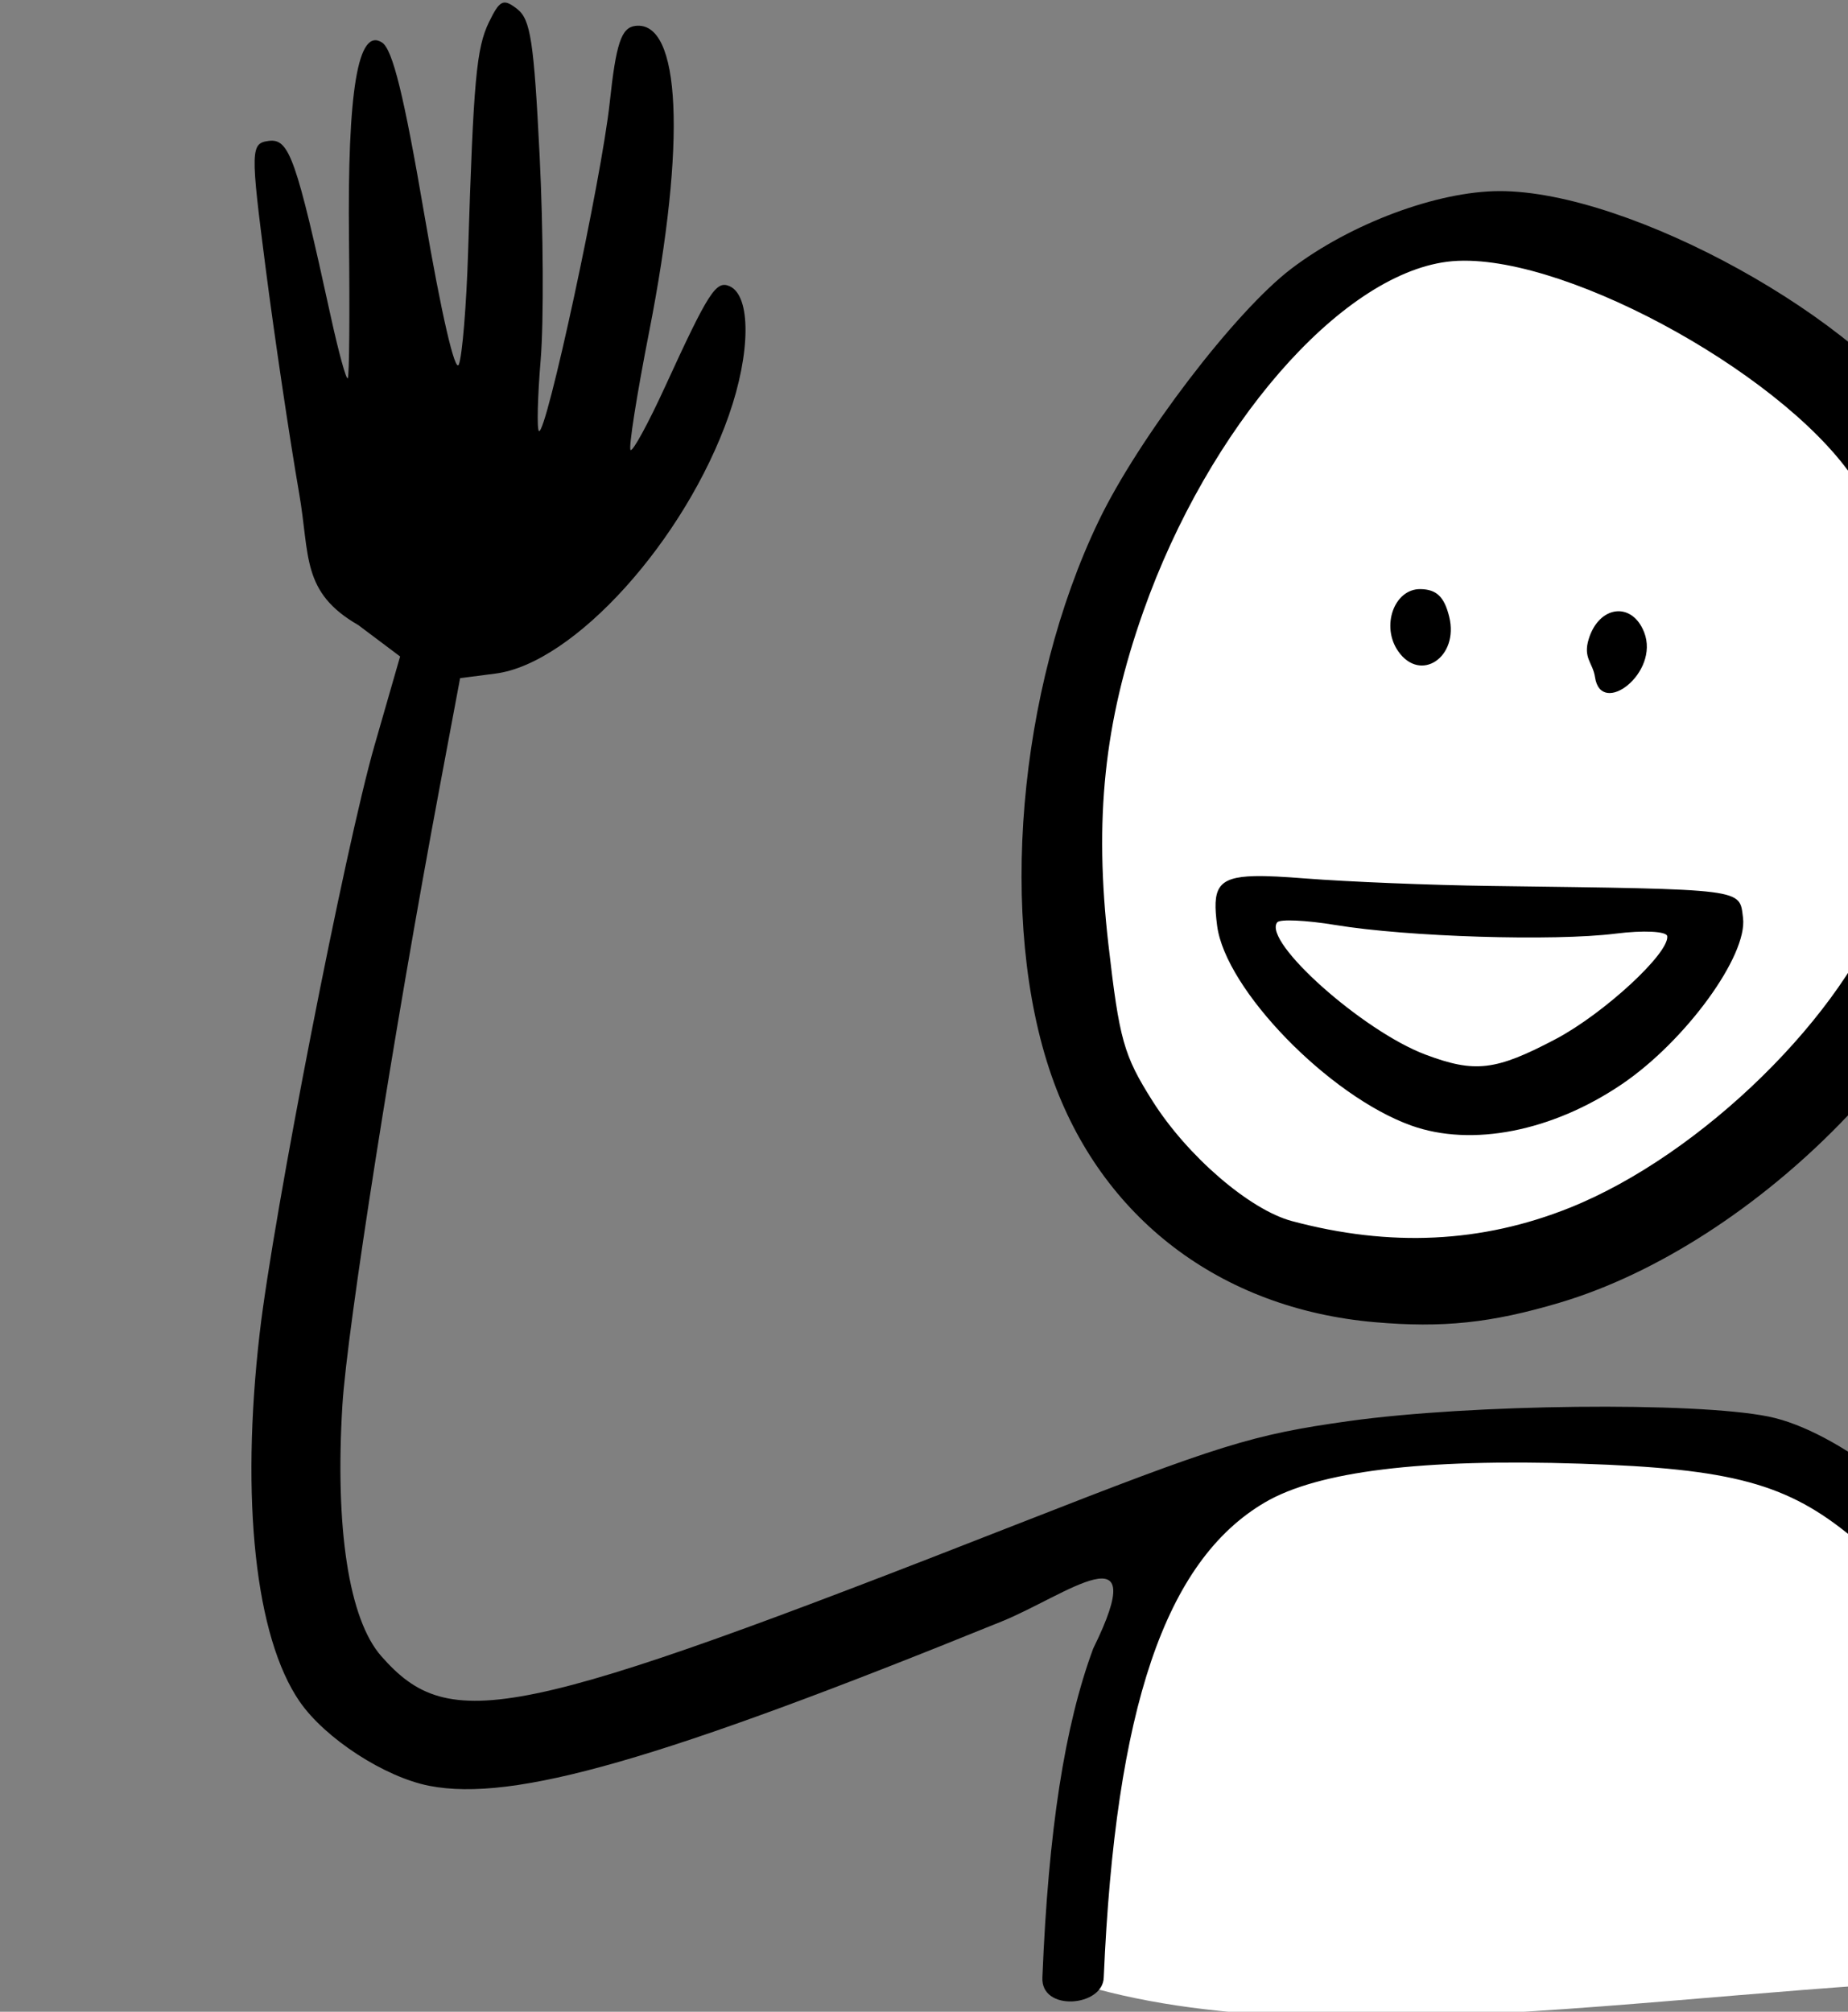 <?xml version="1.0" ?><!-- Created with Inkscape (http://www.inkscape.org/) --><svg xmlns:inkscape="http://www.inkscape.org/namespaces/inkscape" xmlns:sodipodi="http://sodipodi.sourceforge.net/DTD/sodipodi-0.dtd" xmlns="http://www.w3.org/2000/svg" xmlns:svg="http://www.w3.org/2000/svg" width="114.872mm" height="125.011mm" viewBox="0 0 114.872 125.011" version="1.1" id="svg61389" inkscape:version="1.1.1 (26b7af14f2, 2022-01-19)" sodipodi:docname="hello_3.svg">
  <rect x="0" y="0" width="114.872" height="125.011" fill="#808080" stroke="none"/>
  <sodipodi:namedview id="namedview61391" pagecolor="#ffffff" bordercolor="#666666" borderopacity="1.0" inkscape:pageshadow="2" inkscape:pageopacity="0.0" inkscape:pagecheckerboard="0" inkscape:document-units="mm" showgrid="false" inkscape:zoom="0.64052329" inkscape:cx="74.158115" inkscape:cy="508.17824" inkscape:window-width="1866" inkscape:window-height="1016" inkscape:window-x="54" inkscape:window-y="27" inkscape:window-maximized="1" inkscape:current-layer="layer1"/>
  <defs id="defs61386"/>
  <g inkscape:label="Capa 1" inkscape:groupmode="layer" id="layer1" transform="translate(-85.487,-13.913)">
    <g id="g132485" transform="matrix(0.265,0,0,0.265,-9838.625,-86.849)">
      <path id="path11862" style="display:inline;fill:#ffffff;fill-opacity:1;stroke:none;stroke-width:1.905;stroke-linecap:round;stroke-linejoin:round;stop-color:#000000" d="m 37799.955,432.724 c -46.904,-0.453 -78.566,56.139 -92.363,100.246 -17.397,52.702 -1.997,163.497 80.141,145.615 82.137,-17.881 104.287,-52.53 115.98,-113.959 11.693,-61.429 -13.976,-96.934 -76.148,-125.338 -9.714,-4.439 -18.923,-6.48 -27.61,-6.564 z m -2.06,283.24 c -67.903,0.822 -77.089,37.512 -93.041,80.744 -4.636,12.563 -6.599,29.079 -7.076,47.184 60.945,21.204 157.335,0 236.002,0 -0.907,-5.622 -1.891,-11.294 -3.051,-17.066 -14.925,-74.263 -37.362,-106.174 -118.453,-110.537 -5.068,-0.273 -9.855,-0.379 -14.381,-0.324 z" sodipodi:nodetypes="scssssssccsss" fill="#000000"/>
      <path id="path11864" style="display:inline;fill:#000000;stroke-width:2.272" d="m 37567.217,380.98 c -0.927,0.433 -1.767,1.833 -3.037,4.438 -2.958,6.069 -3.639,13.573 -4.896,53.82 -0.392,12.562 -1.372,24.473 -2.176,26.467 -0.869,2.152 -4.139,-12.021 -8.041,-34.858 -4.831,-28.273 -7.482,-39.061 -9.996,-40.658 -5.633,-3.581 -8.123,11.331 -7.729,46.315 0.194,17.375 0.07,31.966 -0.285,32.424 -0.353,0.459 -2.137,-6.012 -3.967,-14.381 -8.154,-37.299 -9.769,-41.882 -14.564,-41.272 -4.281,0.544 -4.318,2.058 -0.731,29.867 2.078,16.111 5.616,39.873 7.86,52.805 2.539,14.64 0.459,23.148 13.877,30.867 l 9.8,7.357 -5.988,20.805 c -6.879,23.892 -23.752,110.224 -26.953,137.9 -4.515,39.071 -1.017,71.293 9.379,86.367 5.963,8.646 19.925,17.715 30.42,19.758 19.77,3.849 54.224,-6.046 134.273,-38.557 14.922,-6.04 35.537,-22.245 21.444,6.367 -6.705,18.13 -10.501,42.549 -11.916,77.08 -0.452,8.153 14.268,6.935 14.392,0 2.716,-63.017 14.375,-97.58 37.754,-111.324 12.464,-7.328 36.84,-10.324 74.098,-9.111 35.593,1.16 48.547,4.682 63.82,17.346 23.554,19.53 36.417,50.546 41.272,103.09 -0.37,9.536 16.381,9.14 17.293,0 -3.997,-39.319 -12.757,-69.318 -26.836,-91.41 -11.718,-18.385 -35.357,-36.801 -51.432,-40.068 -17.284,-3.512 -69.948,-2.943 -98.566,1.066 -22.487,3.15 -30.118,5.518 -77.118,23.936 -118.44,46.414 -133.634,49.572 -149.785,31.139 -7.561,-8.628 -10.852,-29.922 -9.09,-58.789 1.096,-17.931 12.084,-87.711 22.881,-145.285 l 4.731,-25.223 8.338,-1.08 c 18.363,-2.383 44.429,-31.237 54.701,-60.551 5.127,-14.634 5.221,-27.982 0.217,-30.26 -3.209,-1.46 -4.949,1.244 -15.221,23.642 -3.906,8.518 -7.528,15.157 -8.049,14.754 -0.52,-0.403 1.441,-12.883 4.359,-27.734 8.75,-44.551 7.451,-73.082 -3.267,-71.719 -3.265,0.416 -4.502,4.128 -5.977,17.938 -1.904,17.825 -14.95,78.349 -16.611,77.062 -0.506,-0.393 -0.32,-7.934 0.412,-16.758 0.733,-8.824 0.625,-30.288 -0.244,-47.697 -1.345,-26.972 -2.125,-32.078 -5.281,-34.52 -1.621,-1.256 -2.637,-1.788 -3.565,-1.355 z m 233.973,44.066 c -14.578,0.032 -34.864,7.598 -48.82,18.205 -13.141,9.987 -35.777,39.618 -45.165,59.119 -19.006,39.483 -23.649,94.052 -11.068,130.123 11.616,33.304 39.554,54.607 75.774,57.781 15.966,1.399 27.358,0.203 43.386,-4.561 46.532,-13.827 95.008,-63.437 100.881,-103.238 1.561,-10.585 1.675,-10.705 11.295,-11.928 5.343,-0.679 10.235,-2.378 10.869,-3.773 1.708,-3.75 -3.93,-8.067 -11.412,-8.74 l -6.56,-0.59 -1.03,-17.68 c -1.222,-21.034 -7.87,-44.147 -16.912,-58.795 -15.896,-25.754 -70.634,-55.994 -101.238,-55.924 z m -7.01,16.336 c 28.204,0.805 79.648,30.674 92.428,54.953 7.246,13.765 12.668,36.644 11.949,50.406 -0.472,9.024 -1.329,10.569 -6.598,11.869 -7.38,1.822 -7.56,10.288 -0.238,11.24 6.233,0.81 6.263,3.544 0.223,20.791 -9.57,27.322 -43.281,60.382 -74.215,72.785 -20.649,8.279 -42.171,9.313 -65.223,3.137 -9.916,-2.656 -24.537,-15.256 -32.701,-28.182 -6.748,-10.68 -7.76,-14.281 -10.33,-36.674 -3.379,-29.457 -1.009,-52.068 8.184,-78.076 15.304,-43.289 46.095,-78.752 71.209,-82.014 1.655,-0.215 3.432,-0.29 5.312,-0.236 z m -11.51,76.994 c -6.162,-0.089 -9.315,8.702 -5.224,14.566 5.223,7.489 14.288,1.383 11.974,-8.068 -1.151,-4.695 -2.965,-6.438 -6.75,-6.498 z m 45.83,5.227 c -2.589,0.31 -5.13,2.511 -6.353,6.451 -1.397,4.504 0.962,5.557 1.469,8.973 v 0 c 1.411,9.47 15.249,-0.999 11.527,-10.527 -1.417,-3.624 -4.055,-5.206 -6.645,-4.896 z m -84.746,62.076 c -8.958,0.206 -9.894,3.015 -8.775,11.641 1.945,14.96 26.225,39.935 45.549,46.853 14.166,5.072 33.019,1.374 49.355,-9.68 14.95,-10.116 29.575,-30.187 28.449,-39.043 -0.88,-6.903 1.075,-6.659 -59.353,-7.469 -13.879,-0.186 -33.396,-0.978 -43.371,-1.76 -4.99,-0.391 -8.867,-0.612 -11.854,-0.543 z m 9.782,10.426 c 2.471,0.112 5.726,0.465 9.168,1.033 16.946,2.797 51.28,3.849 65.755,2.025 6.508,-0.823 11.947,-0.556 12.1,0.594 0.506,3.99 -14.929,18.215 -26.217,24.16 -14.036,7.393 -18.889,7.97 -30.482,3.619 -14.723,-5.527 -38.272,-26.52 -34.791,-31.016 0.308,-0.398 1.996,-0.528 4.467,-0.416 z" sodipodi:nodetypes="ssssssssssssccssssccccsssccssssssscssssssssssssssssssssssscsssssssssssssssscsscssssssssssssssssscsssss" fill="#000000"/>
    </g>
  </g>
</svg>